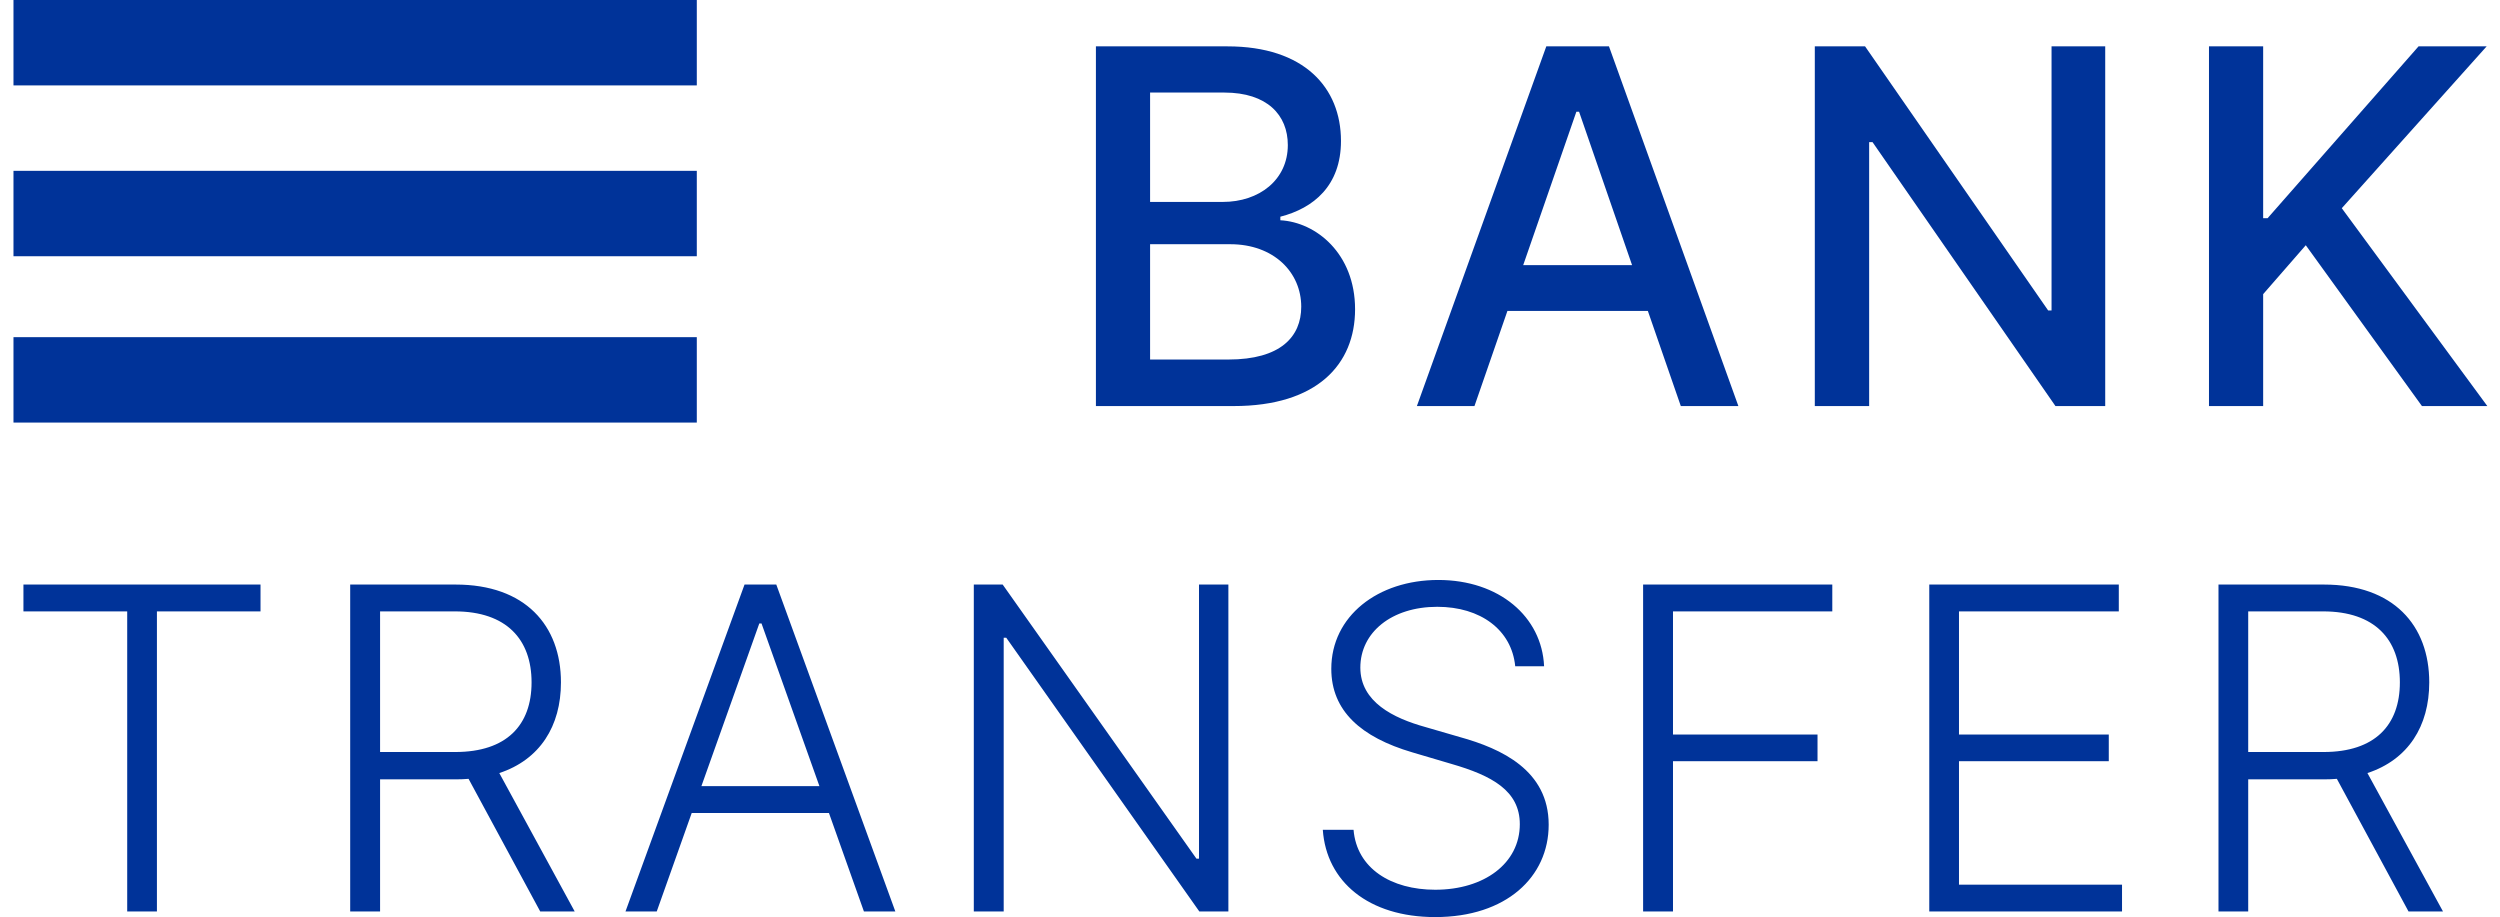<svg width="147.206" height="54.006" viewBox="0 0 147.206 54.006" fill="none" xmlns="http://www.w3.org/2000/svg" xmlns:xlink="http://www.w3.org/1999/xlink">
	<desc>
			Created with Pixso.
	</desc>
	<defs/>
	<rect id="Rectangle 6" x="0.794" width="40.235" height="5.029" fill="#003399" fill-opacity="1"/>
	<rect id="Rectangle 7" x="0.794" y="10.059" width="40.235" height="5.029" fill="#003399" fill-opacity="1"/>
	<rect id="Rectangle 8" x="0.794" y="19.853" width="40.235" height="5.029" fill="#003399" fill-opacity="1"/>
	<path id="BANK" d="M72.64 23.91L64.53 23.91L64.53 2.73L72.28 2.73C76.79 2.73 78.96 5.16 78.96 8.3C78.96 10.94 77.34 12.26 75.39 12.76L75.39 12.97C77.49 13.08 79.79 14.93 79.79 18.21C79.79 21.45 77.56 23.91 72.64 23.91ZM88.76 18.31L86.82 23.91L83.43 23.91L91.05 2.73L94.74 2.73L102.36 23.91L98.97 23.91L97.03 18.31L88.76 18.31ZM120.8 2.73L123.96 2.73L123.96 23.91L121.03 23.91L110.26 8.37L110.06 8.37L110.06 23.91L106.86 23.91L106.86 2.73L109.82 2.73L120.6 18.28L120.8 18.28L120.8 2.73ZM133.26 23.91L130.07 23.91L130.07 2.73L133.26 2.73L133.26 12.85L133.52 12.85L142.41 2.73L146.42 2.73L137.89 12.26L146.46 23.91L142.61 23.91L135.77 14.44L133.26 17.32L133.26 23.91ZM67.72 5.45L67.72 11.89L72 11.89C74.15 11.89 75.83 10.59 75.83 8.54C75.83 6.78 74.62 5.45 72.09 5.45L67.72 5.45ZM92.82 6.58L89.69 15.61L96.1 15.61L92.98 6.58L92.82 6.58ZM67.72 14.38L67.72 21.17L72.33 21.17C75.4 21.17 76.62 19.83 76.62 18.06C76.62 16.04 75.01 14.38 72.44 14.38L67.72 14.38Z" fill="#003399" fill-opacity="1" fill-rule="evenodd"/>
	<path id="TRANSFER" d="M90.92 39.23L89.22 39.23C89.01 37.09 87.18 35.73 84.63 35.73C81.94 35.73 80.1 37.24 80.1 39.31C80.1 41.34 82.06 42.29 83.93 42.81L85.96 43.4C88.41 44.08 91.19 45.36 91.19 48.56C91.19 51.64 88.69 54 84.51 54C80.58 54 78.1 51.91 77.89 48.86L79.7 48.86C79.89 51.14 81.92 52.39 84.51 52.39C87.39 52.39 89.49 50.84 89.49 48.53C89.49 46.56 87.85 45.67 85.46 44.98L83.16 44.3C80.14 43.41 78.39 41.86 78.39 39.38C78.39 36.28 81.13 34.15 84.69 34.15C88.27 34.15 90.79 36.31 90.92 39.23ZM7.49 36L1.38 36L1.38 34.42L15.34 34.42L15.34 36L9.24 36L9.24 53.67L7.49 53.67L7.49 36ZM22.38 53.67L20.62 53.67L20.62 34.42L26.83 34.42C30.92 34.42 33.03 36.82 33.03 40.18C33.03 42.76 31.79 44.73 29.4 45.52L33.84 53.67L31.81 53.67L27.59 45.86C27.36 45.88 27.11 45.89 26.86 45.89L22.38 45.89L22.38 53.67ZM40.73 47.87L38.67 53.67L36.83 53.67L43.84 34.42L45.71 34.42L52.72 53.67L50.87 53.67L48.81 47.87L40.73 47.87ZM70.6 34.42L72.33 34.42L72.33 53.67L70.62 53.67L59.25 37.55L59.1 37.55L59.1 53.67L57.34 53.67L57.34 34.42L59.04 34.42L70.45 50.56L70.6 50.56L70.6 34.42ZM98.51 53.67L96.75 53.67L96.75 34.42L107.89 34.42L107.89 36L98.51 36L98.51 43.25L107.02 43.25L107.02 44.82L98.51 44.82L98.51 53.67ZM124.95 53.67L113.6 53.67L113.6 34.42L124.76 34.42L124.76 36L115.35 36L115.35 43.25L124.17 43.25L124.17 44.82L115.35 44.82L115.35 52.09L124.95 52.09L124.95 53.67ZM132.38 53.67L130.63 53.67L130.63 34.42L136.84 34.42C140.93 34.42 143.04 36.82 143.04 40.18C143.04 42.76 141.8 44.73 139.4 45.52L143.85 53.67L141.82 53.67L137.6 45.86C137.37 45.88 137.12 45.89 136.86 45.89L132.38 45.89L132.38 53.67ZM22.38 36L22.38 44.28L26.81 44.28C29.83 44.28 31.3 42.7 31.3 40.18C31.3 37.66 29.83 36 26.78 36L22.38 36ZM132.38 36L132.38 44.28L136.82 44.28C139.84 44.28 141.31 42.7 141.31 40.18C141.31 37.66 139.84 36 136.79 36L132.38 36ZM44.71 36.71L41.3 46.29L48.25 46.29L44.84 36.71L44.71 36.71Z" fill="#003399" fill-opacity="1" fill-rule="evenodd"/>
</svg>
